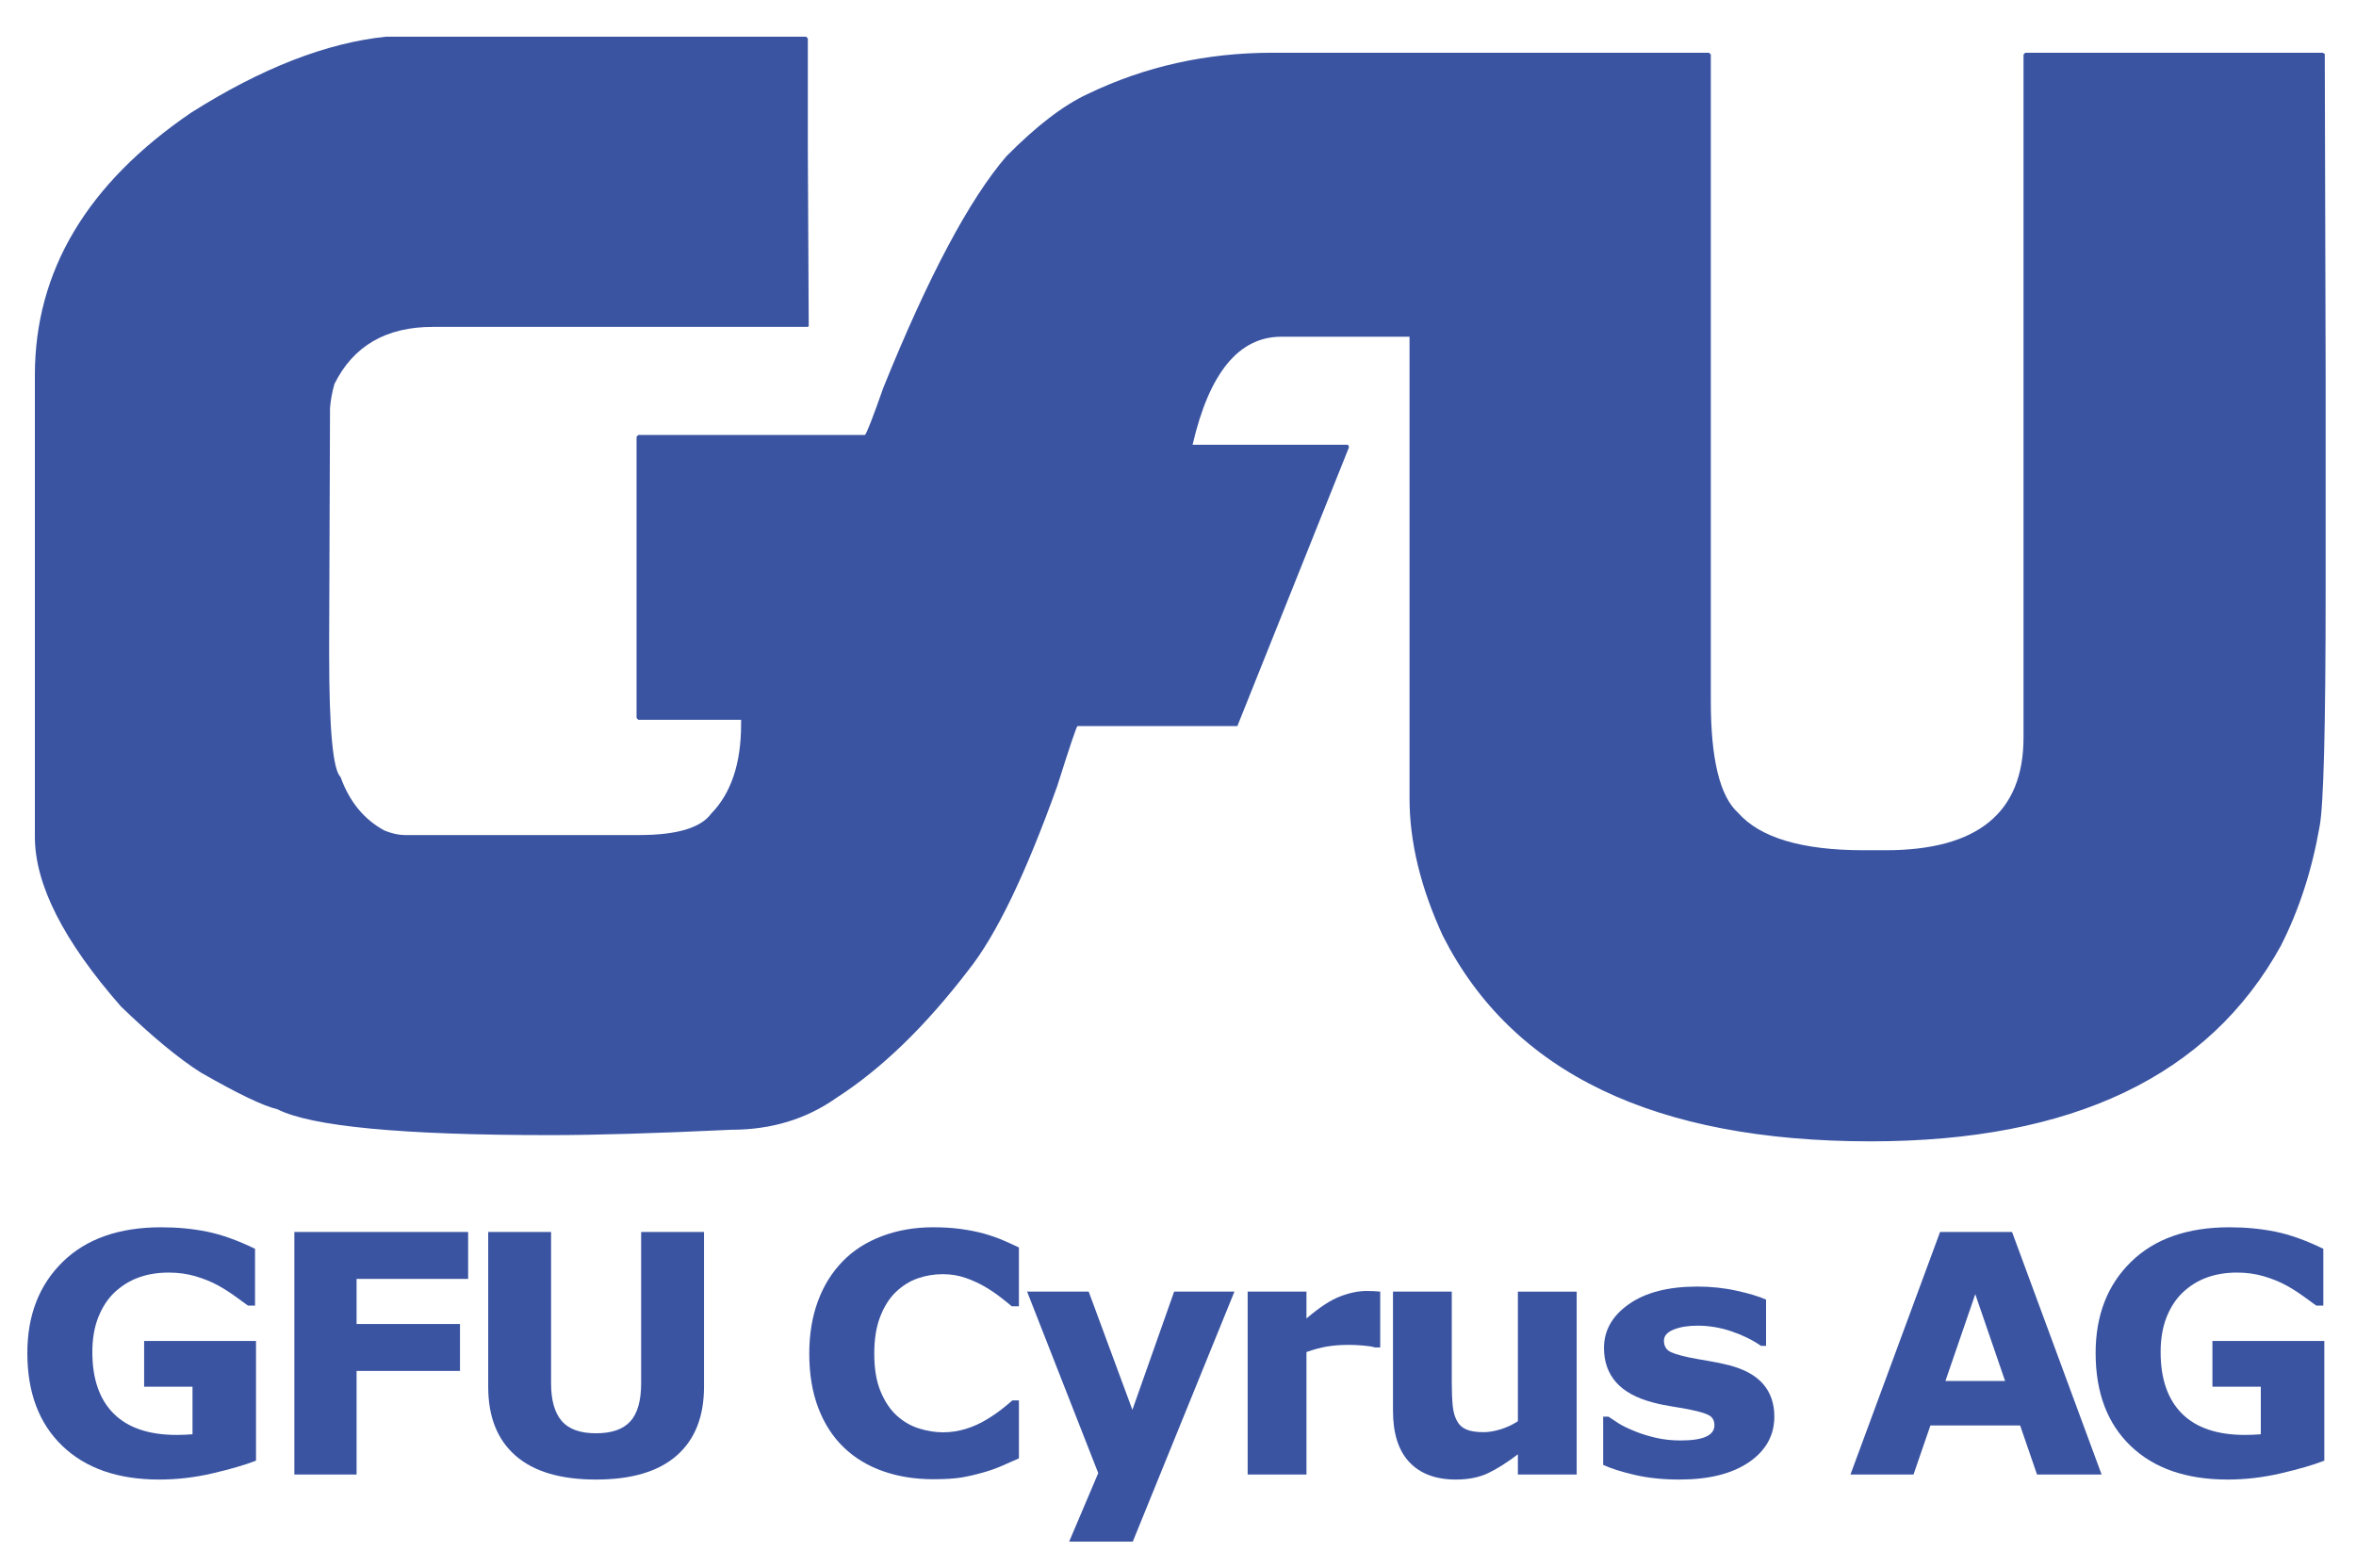 <?xml version="1.0" encoding="utf-8"?>
<!-- Generator: Adobe Illustrator 15.0.2, SVG Export Plug-In . SVG Version: 6.00 Build 0)  -->
<!DOCTYPE svg PUBLIC "-//W3C//DTD SVG 1.1//EN" "http://www.w3.org/Graphics/SVG/1.1/DTD/svg11.dtd">
<svg version="1.1" id="Ebene_1" xmlns="http://www.w3.org/2000/svg" xmlns:xlink="http://www.w3.org/1999/xlink" x="0px" y="0px"
	 width="484.476px" height="322.484px" viewBox="0 0 484.476 322.484" enable-background="new 0 0 484.476 322.484"
	 xml:space="preserve">
<path fill="#3A54A2" d="M39.324,23.154C17.887,37.756,7.171,55.75,7.171,77.146v94.951c0,9.798,5.898,21.429,17.705,34.895
	c6.376,6.153,11.855,10.684,16.433,13.587c7.646,4.379,12.883,6.895,15.712,7.533c6.958,3.549,25.682,5.331,56.176,5.331
	c9.302,0,21.705-0.369,37.209-1.104c8.219,0,15.44-2.199,21.674-6.616c9.21-5.933,18.246-14.694,27.098-26.259
	c5.688-7.158,11.763-19.77,18.238-37.837c2.561-8.11,3.944-12.211,4.155-12.308h32.875l22.937-57.296
	c0-0.364-0.119-0.549-0.361-0.549h-31.788c3.431-14.818,9.513-22.225,18.243-22.225h26.37v94.953c0,8.936,2.288,18.362,6.863,28.281
	c14.27,28.16,43.59,42.24,87.966,42.24c41.452,0,69.565-13.407,84.347-40.218c3.733-7.351,6.383-15.49,7.947-24.429
	c0.846-4.222,1.263-20.506,1.263-48.849V77.146l-0.177-66.115h-0.18l-0.185-0.185h-61.229l-0.358,0.366v140.497
	c0,15.431-9.455,23.146-28.36,23.146h-4.515c-12.706,0-21.312-2.576-25.832-7.715c-3.733-3.367-5.595-11.019-5.595-22.961V11.212
	l-0.364-0.366H261.67c-13.574,0-26.223,2.815-37.933,8.45c-4.996,2.294-10.594,6.581-16.798,12.854
	c-7.612,8.849-16.045,24.7-25.286,47.563c-2.199,6.246-3.462,9.489-3.797,9.737H131.26l-0.361,0.372v57.844l0.361,0.367h21.134
	v0.925c0,8.045-2.049,14.167-6.144,18.365c-2.133,2.935-7.072,4.408-14.811,4.408H83.211c-1.229,0-2.618-0.313-4.155-0.925
	c-4.214-2.292-7.222-5.968-9.025-11.012c-1.566-1.439-2.347-9.832-2.347-25.164v-2.39l0.177-48.299
	c0.124-1.622,0.422-3.272,0.904-4.963c3.881-7.836,10.623-11.752,20.229-11.752h77.124l0.185-0.179l-0.185-36.184V7.909
	l-0.358-0.369H79.422C67.167,8.794,53.801,14.002,39.324,23.154"/>
<g>
	<path fill="#3A54A2" d="M52.644,300.392c-2.23,0.87-5.191,1.732-8.875,2.595c-3.684,0.859-7.356,1.289-11.017,1.289
		c-8.487,0-15.127-2.305-19.928-6.916c-4.805-4.611-7.201-10.977-7.201-19.108c0-7.744,2.421-13.99,7.267-18.736
		c4.844-4.746,11.6-7.119,20.264-7.119c3.28,0,6.407,0.292,9.376,0.891c2.969,0.594,6.275,1.765,9.914,3.533v11.687h-1.439
		c-0.625-0.47-1.54-1.134-2.748-1.988c-1.205-0.865-2.365-1.593-3.482-2.199c-1.295-0.712-2.809-1.326-4.535-1.84
		c-1.732-0.515-3.57-0.768-5.514-0.768c-2.275,0-4.34,0.329-6.193,1.002c-1.854,0.67-3.515,1.7-4.991,3.079
		c-1.406,1.343-2.516,3.041-3.333,5.11c-0.815,2.064-1.221,4.445-1.221,7.15c0,5.517,1.46,9.738,4.387,12.662
		c2.925,2.919,7.246,4.385,12.963,4.385c0.487,0,1.03-0.011,1.624-0.037c0.591-0.021,1.134-0.056,1.624-0.098v-9.782h-9.948v-9.407
		h23.008V300.392z"/>
	<path fill="#3A54A2" d="M96.266,263.016H73.324v9.276h21.268v9.643H73.324v21.305H60.531v-49.874h35.735V263.016z"/>
	<path fill="#3A54A2" d="M144.768,285.183c0,6.168-1.874,10.888-5.626,14.167c-3.752,3.286-9.279,4.926-16.58,4.926
		s-12.822-1.64-16.562-4.926c-3.741-3.279-5.608-7.994-5.608-14.133v-31.852h12.929v31.119c0,3.456,0.725,6.038,2.172,7.73
		c1.456,1.703,3.811,2.547,7.069,2.547c3.214,0,5.563-0.81,7.051-2.444c1.484-1.632,2.228-4.245,2.228-7.833v-31.119h12.928V285.183
		z"/>
	<path fill="#3A54A2" d="M191.869,304.209c-3.705,0-7.128-0.548-10.266-1.643c-3.135-1.097-5.832-2.724-8.086-4.891
		c-2.255-2.165-4.003-4.865-5.239-8.105c-1.242-3.235-1.864-6.977-1.864-11.217c0-3.955,0.596-7.535,1.777-10.75
		c1.184-3.219,2.902-5.975,5.159-8.273c2.162-2.213,4.85-3.918,8.056-5.126c3.201-1.205,6.7-1.809,10.494-1.809
		c2.099,0,3.994,0.118,5.682,0.354c1.688,0.237,3.243,0.54,4.673,0.923c1.492,0.424,2.853,0.896,4.068,1.421
		c1.218,0.524,2.283,1.013,3.201,1.458v12.089h-1.479c-0.619-0.532-1.405-1.165-2.359-1.898c-0.947-0.735-2.022-1.458-3.233-2.167
		c-1.226-0.709-2.552-1.308-3.981-1.798c-1.429-0.491-2.963-0.736-4.588-0.736c-1.812,0-3.535,0.288-5.162,0.857
		c-1.633,0.566-3.136,1.506-4.52,2.824c-1.318,1.268-2.384,2.95-3.195,5.046c-0.817,2.094-1.227,4.633-1.227,7.62
		c0,3.117,0.438,5.728,1.323,7.818c0.881,2.096,1.994,3.747,3.333,4.943c1.36,1.227,2.88,2.104,4.554,2.624
		c1.675,0.527,3.33,0.788,4.954,0.788c1.564,0,3.114-0.231,4.644-0.698c1.526-0.467,2.94-1.103,4.234-1.898
		c1.098-0.644,2.115-1.332,3.051-2.064c0.938-0.733,1.709-1.369,2.308-1.901h1.345v11.921c-1.253,0.562-2.447,1.086-3.589,1.579
		c-1.139,0.493-2.333,0.912-3.581,1.271c-1.629,0.47-3.161,0.825-4.59,1.073C196.337,304.083,194.368,304.209,191.869,304.209z"/>
	<path fill="#3A54A2" d="M232.859,289.94l8.585-24.313h12.4l-20.901,51.408H219.86l5.978-14.085l-14.629-37.323h12.664
		L232.859,289.94z"/>
	<path fill="#3A54A2" d="M283.821,277.113h-1.064c-0.515-0.177-1.337-0.309-2.477-0.401c-1.136-0.09-2.083-0.132-2.837-0.132
		c-1.719,0-3.228,0.111-4.543,0.335c-1.318,0.225-2.731,0.602-4.245,1.139v25.187h-12.092v-37.613h12.092v5.524
		c2.649-2.275,4.954-3.789,6.921-4.535c1.951-0.749,3.763-1.121,5.408-1.121c0.425,0,0.902,0.008,1.435,0.029
		c0.538,0.026,1.002,0.061,1.402,0.103V277.113z"/>
	<path fill="#3A54A2" d="M324.221,303.24h-12.09v-4.155c-2.228,1.697-4.266,2.987-6.119,3.868c-1.852,0.88-4.056,1.323-6.621,1.323
		c-4.147,0-7.341-1.194-9.585-3.583c-2.243-2.39-3.361-5.914-3.361-10.584v-24.482h12.092v18.652c0,1.901,0.063,3.48,0.185,4.743
		c0.119,1.264,0.403,2.3,0.854,3.133c0.422,0.828,1.062,1.429,1.925,1.809c0.856,0.377,2.057,0.567,3.599,0.567
		c1.026,0,2.165-0.19,3.412-0.567c1.253-0.38,2.463-0.938,3.62-1.677v-26.66h12.09V303.24z"/>
	<path fill="#3A54A2" d="M364.866,291.316c0,3.885-1.74,7.014-5.223,9.396c-3.486,2.378-8.248,3.564-14.302,3.564
		c-3.349,0-6.381-0.312-9.11-0.937c-2.724-0.627-4.906-1.315-6.562-2.077v-9.911h1.103c0.606,0.422,1.308,0.886,2.099,1.387
		c0.794,0.503,1.911,1.044,3.361,1.627c1.253,0.511,2.671,0.951,4.256,1.32c1.582,0.372,3.28,0.554,5.089,0.554
		c2.368,0,4.124-0.264,5.255-0.788c1.142-0.527,1.714-1.3,1.714-2.328c0-0.912-0.335-1.579-1.004-1.993
		c-0.67-0.411-1.946-0.81-3.818-1.187c-0.894-0.203-2.102-0.42-3.634-0.654c-1.531-0.234-2.916-0.517-4.168-0.856
		c-3.42-0.895-5.951-2.281-7.607-4.166c-1.647-1.889-2.479-4.237-2.479-7.051c0-3.62,1.714-6.629,5.145-9.028
		c3.425-2.399,8.11-3.599,14.051-3.599c2.809,0,5.514,0.284,8.084,0.854c2.582,0.572,4.594,1.179,6.046,1.827v9.509h-1.038
		c-1.783-1.227-3.823-2.226-6.109-2.998c-2.289-0.768-4.606-1.152-6.95-1.152c-1.943,0-3.576,0.269-4.904,0.804
		c-1.332,0.535-1.996,1.295-1.996,2.278c0,0.894,0.3,1.571,0.904,2.041c0.601,0.47,2.024,0.936,4.25,1.408
		c1.231,0.242,2.553,0.487,3.977,0.72c1.413,0.231,2.837,0.527,4.266,0.886c3.17,0.828,5.514,2.128,7.032,3.902
		C364.112,286.441,364.866,288.656,364.866,291.316z"/>
	<path fill="#3A54A2" d="M432.163,303.24h-13.28l-3.471-10.083h-18.454l-3.473,10.083H380.52l18.423-49.874h14.806L432.163,303.24z
		 M412.319,284.012l-6.133-17.86l-6.141,17.86H412.319z"/>
	<path fill="#3A54A2" d="M477.955,300.392c-2.233,0.87-5.187,1.732-8.875,2.595c-3.681,0.859-7.359,1.289-11.016,1.289
		c-8.488,0-15.13-2.305-19.932-6.916c-4.801-4.611-7.198-10.977-7.198-19.108c0-7.744,2.421-13.99,7.27-18.736
		c4.841-4.746,11.597-7.119,20.264-7.119c3.279,0,6.404,0.292,9.376,0.891c2.964,0.594,6.272,1.765,9.911,3.533v11.687h-1.439
		c-0.625-0.47-1.54-1.134-2.745-1.988c-1.21-0.865-2.37-1.593-3.482-2.199c-1.298-0.712-2.812-1.326-4.546-1.84
		c-1.722-0.515-3.56-0.768-5.5-0.768c-2.284,0-4.349,0.329-6.199,1.002c-1.859,0.67-3.518,1.7-4.989,3.079
		c-1.407,1.343-2.521,3.041-3.34,5.11c-0.812,2.064-1.216,4.445-1.216,7.15c0,5.517,1.463,9.738,4.385,12.662
		c2.927,2.919,7.246,4.385,12.962,4.385c0.488,0,1.034-0.011,1.622-0.037c0.596-0.021,1.136-0.056,1.629-0.098v-9.782h-9.945v-9.407
		h23.005V300.392z"/>
</g>
</svg>

